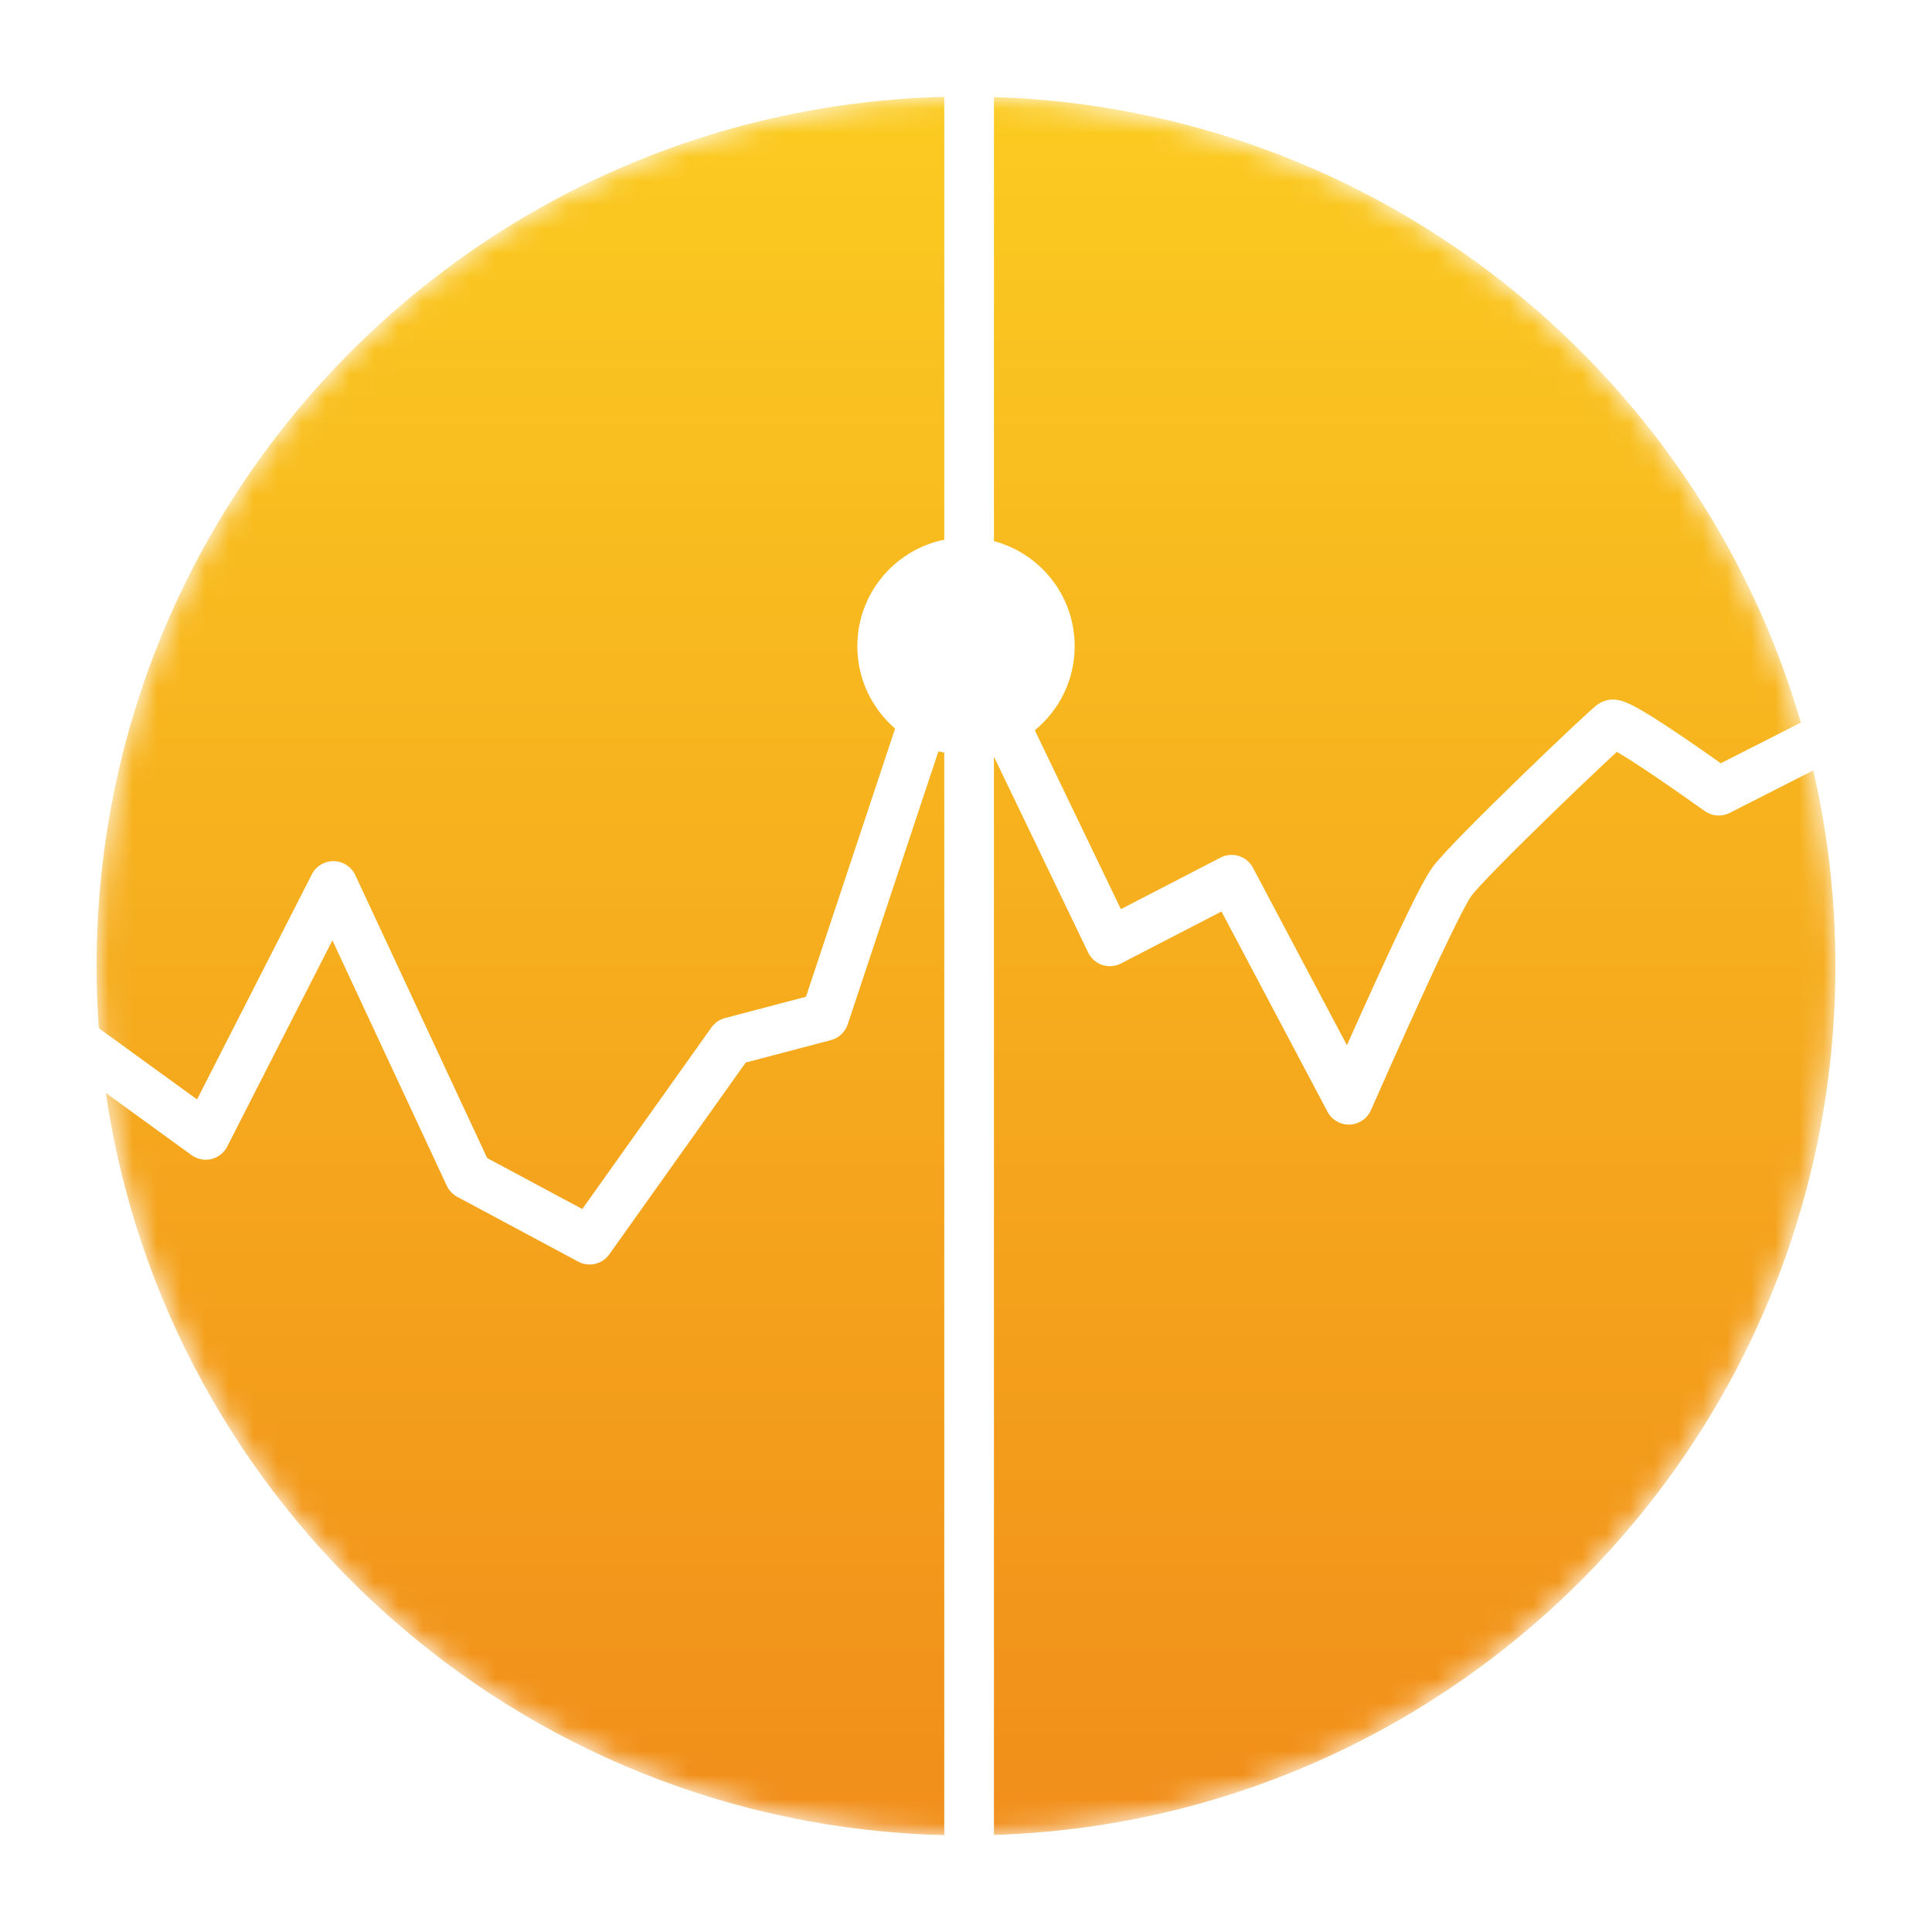 <svg width="80" height="80" viewBox="0 0 80 80" fill="none" xmlns="http://www.w3.org/2000/svg">
<mask id="mask0" mask-type="alpha" maskUnits="userSpaceOnUse" x="4" y="4" width="72" height="72">
<path d="M40 76C59.882 76 76 59.882 76 40C76 20.118 59.882 4 40 4C20.118 4 4 20.118 4 40C4 59.882 20.118 76 40 76Z" fill="white"/>
</mask>
<g mask="url(#mask0)">
<path fill-rule="evenodd" clip-rule="evenodd" d="M4 40C4 20.418 19.634 4.488 39.1 4.011V22.347C37.046 22.764 35.5 24.58 35.5 26.757C35.5 28.12 36.106 29.342 37.064 30.168L33.374 41.273L30.019 42.156C29.793 42.216 29.595 42.353 29.459 42.544L24.111 50.063L20.173 47.953L14.711 36.235C14.55 35.889 14.205 35.665 13.823 35.658C13.44 35.651 13.088 35.863 12.914 36.203L8.159 45.525L4.091 42.574C4.031 41.723 4 40.865 4 40ZM38.858 31.111L35.102 42.417C34.995 42.738 34.734 42.983 34.407 43.069L30.879 43.998L25.23 51.94C24.938 52.35 24.387 52.48 23.943 52.242L18.935 49.559C18.745 49.456 18.592 49.295 18.501 49.1L13.764 38.938L9.409 47.476C9.277 47.736 9.036 47.925 8.752 47.994C8.468 48.062 8.168 48.002 7.931 47.831L4.381 45.255C6.882 62.357 21.408 75.555 39.1 75.989V31.167C39.019 31.15 38.938 31.132 38.858 31.111ZM42.85 30.239L46.413 37.646L50.54 35.511C51.027 35.26 51.627 35.447 51.883 35.932L55.773 43.28C56.588 41.453 57.266 39.964 57.807 38.815C58.165 38.055 58.465 37.438 58.708 36.967C58.94 36.516 59.146 36.145 59.31 35.918C59.535 35.609 60.08 35.033 60.693 34.41C61.333 33.759 62.121 32.981 62.894 32.231C63.666 31.481 64.426 30.754 65.011 30.204C65.304 29.929 65.555 29.696 65.743 29.525C65.836 29.44 65.918 29.367 65.983 29.31L65.99 29.304C66.029 29.27 66.131 29.182 66.229 29.122C66.495 28.96 66.754 28.963 66.862 28.97C66.989 28.978 67.096 29.006 67.166 29.027C67.308 29.07 67.449 29.134 67.571 29.195C67.823 29.321 68.145 29.51 68.521 29.748C69.189 30.17 70.102 30.79 71.254 31.604L74.57 29.92C70.313 15.298 57.032 4.519 41.157 4.018V22.407C43.082 22.918 44.5 24.672 44.5 26.757C44.5 28.161 43.857 29.414 42.85 30.239ZM41.157 31.333V75.981C60.504 75.371 76 59.495 76 40C76 37.215 75.684 34.504 75.085 31.901L71.622 33.661C71.29 33.829 70.892 33.8 70.589 33.584C69.208 32.602 68.166 31.889 67.453 31.439C67.253 31.312 67.085 31.211 66.949 31.132C66.792 31.276 66.6 31.455 66.382 31.661C65.805 32.203 65.053 32.922 64.287 33.666C63.52 34.41 62.744 35.176 62.119 35.812C61.466 36.476 61.046 36.932 60.929 37.093C60.866 37.179 60.723 37.421 60.486 37.882C60.259 38.323 59.97 38.917 59.616 39.667C58.91 41.167 57.961 43.267 56.767 45.971C56.613 46.322 56.271 46.553 55.888 46.567C55.505 46.58 55.148 46.374 54.969 46.035L50.579 37.743L46.417 39.896C46.177 40.02 45.897 40.042 45.641 39.956C45.385 39.87 45.174 39.684 45.057 39.441L41.157 31.333Z" fill="url(#paint0_linear)"/>
</g>
<defs>
<linearGradient id="paint0_linear" x1="40" y1="4.011" x2="40" y2="75.989" gradientUnits="userSpaceOnUse">
<stop stop-color="#FBCB21"/>
<stop offset="1" stop-color="#F18E1A"/>
</linearGradient>
</defs>
</svg>

